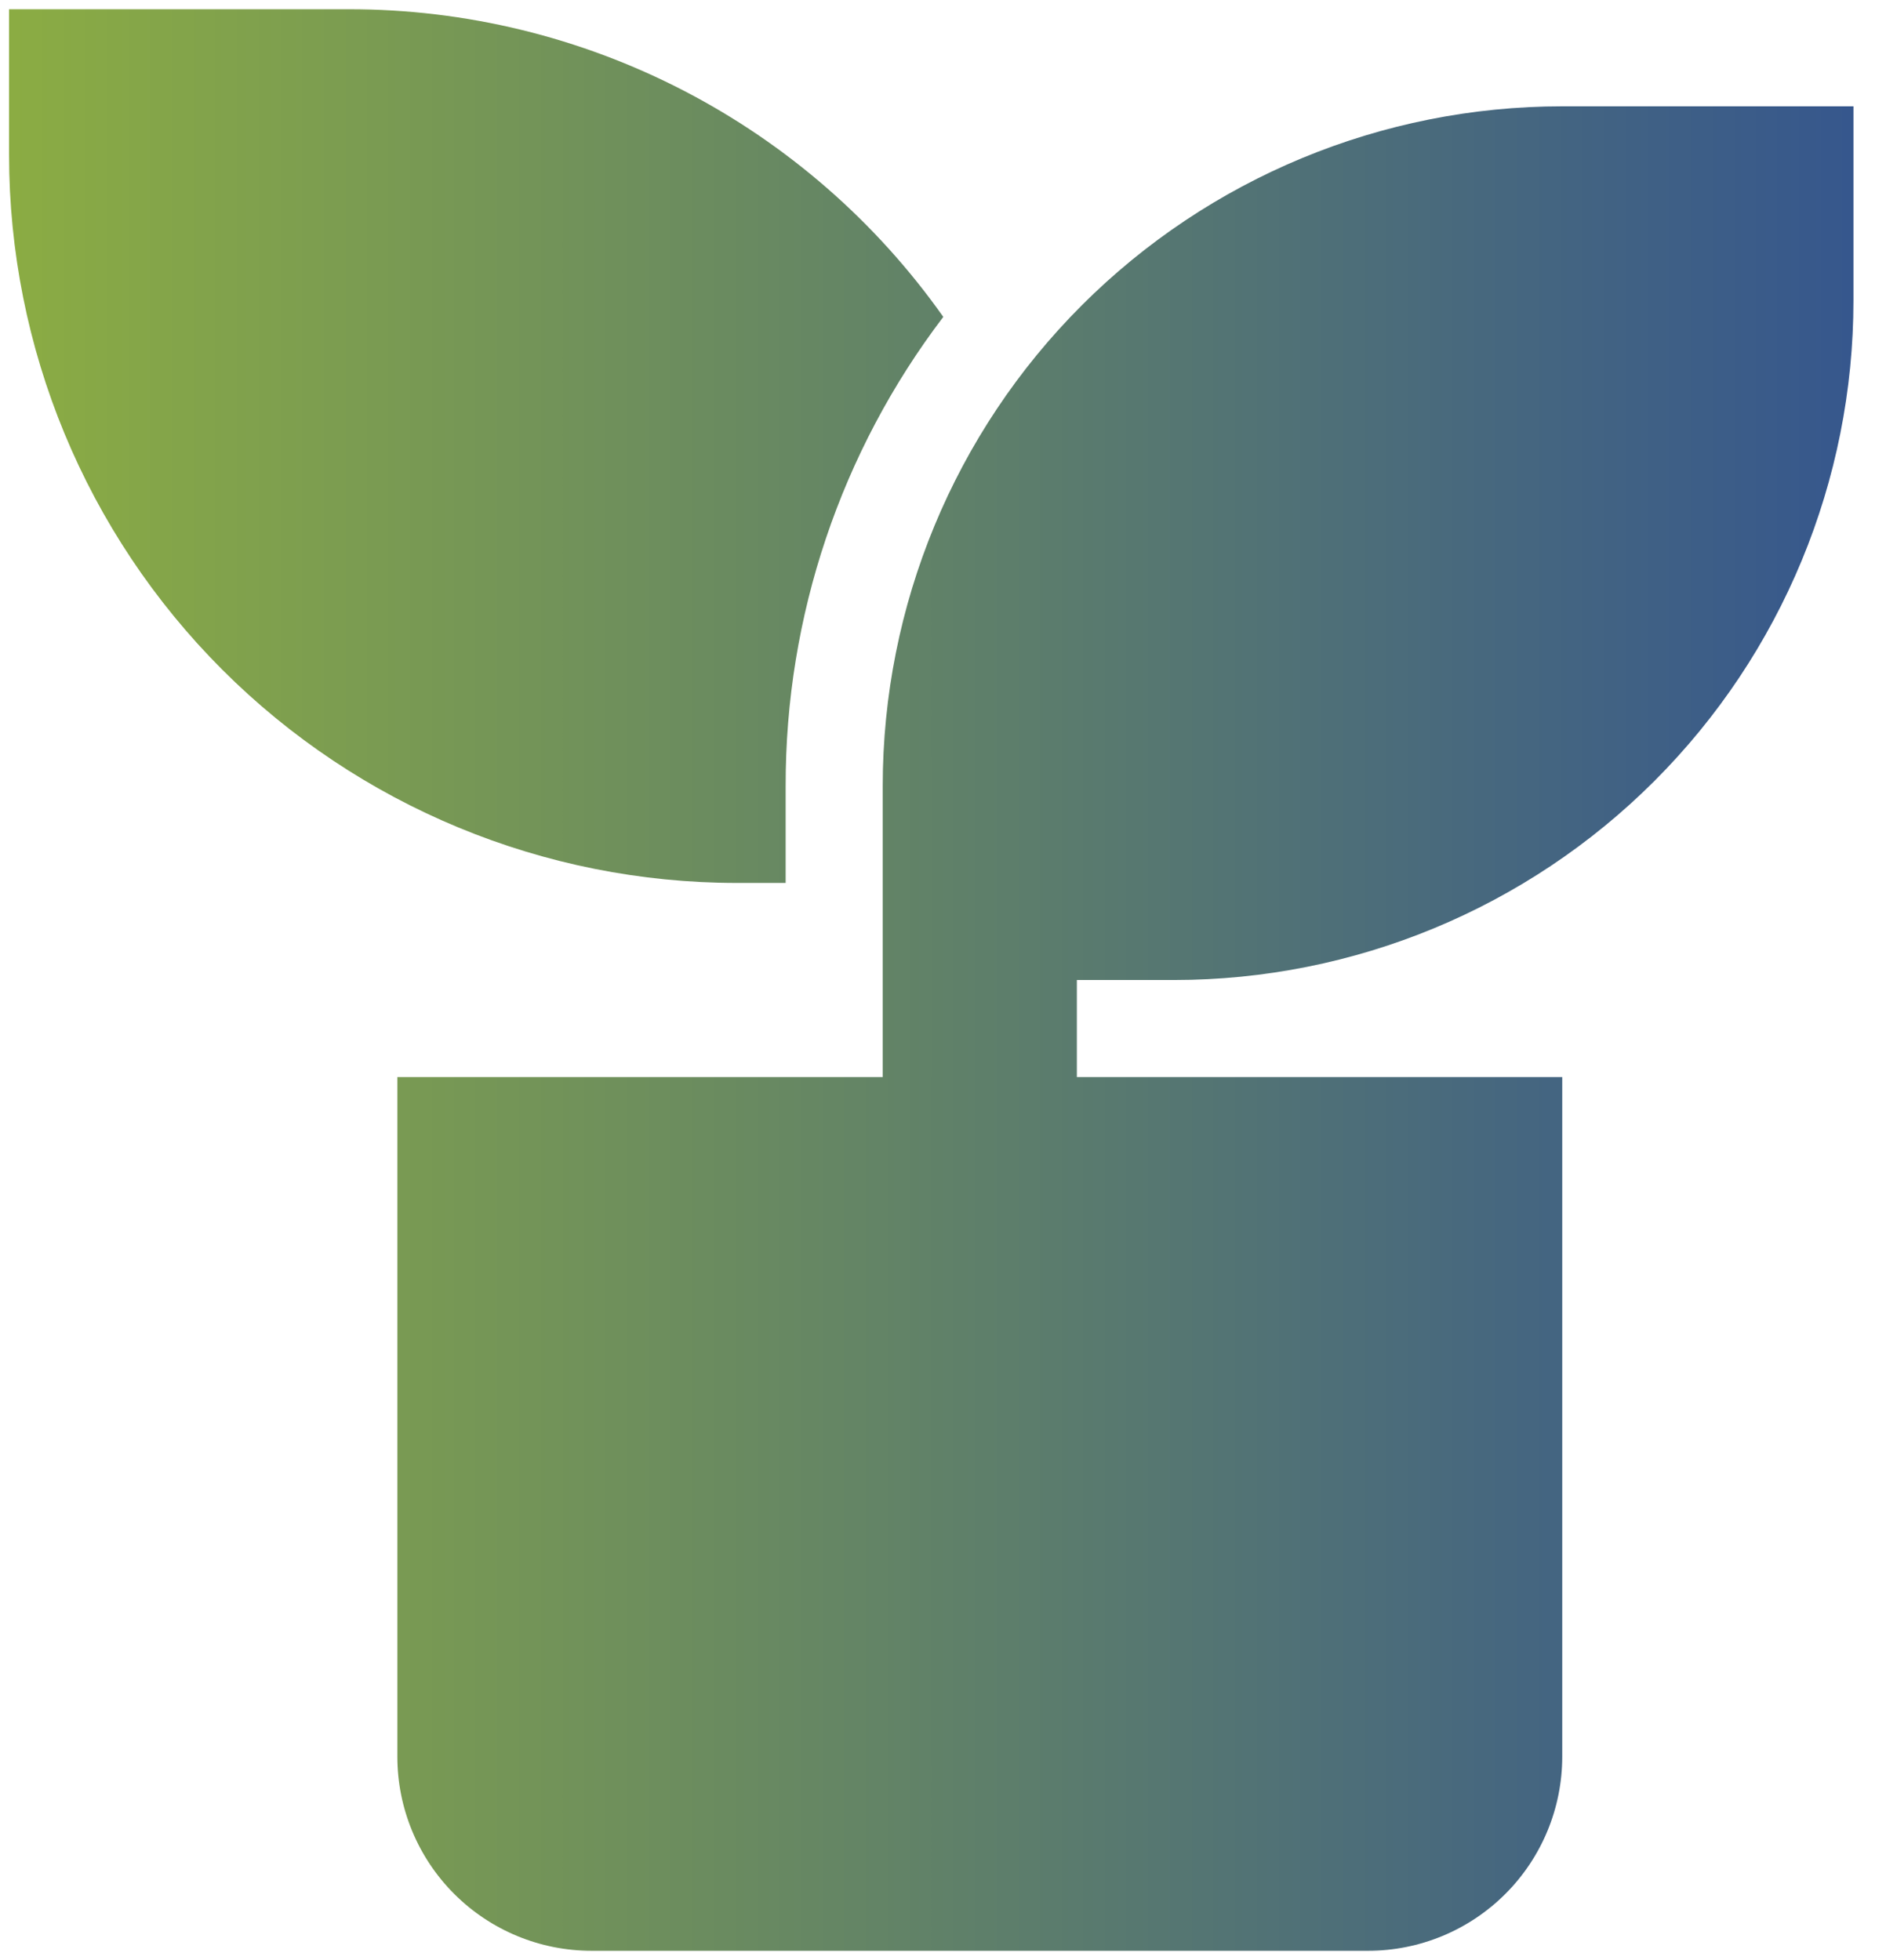 <svg width="51" height="53" viewBox="0 0 51 53" fill="none" xmlns="http://www.w3.org/2000/svg">
<path d="M50.12 2.875V8.125C50.12 12.998 48.184 17.672 44.738 21.118C41.292 24.564 36.618 26.5 31.745 26.5H29.12V29.125H42.245V47.5C42.245 48.892 41.692 50.228 40.707 51.212C39.722 52.197 38.387 52.75 36.995 52.75H15.995C14.602 52.75 13.267 52.197 12.282 51.212C11.298 50.228 10.745 48.892 10.745 47.5V29.125H23.87V21.25C23.87 16.377 25.806 11.703 29.252 8.257C32.698 4.811 37.371 2.875 42.245 2.875H50.12ZM9.432 0.25C12.582 0.247 15.687 1.002 18.484 2.449C21.282 3.897 23.691 5.996 25.508 8.569C22.735 12.214 21.238 16.67 21.245 21.25V23.875H19.932C14.711 23.875 9.703 21.801 6.011 18.109C2.319 14.416 0.245 9.409 0.245 4.188V0.25H9.432Z" fill="url(#paint0_linear_15_228)"/>
<defs>
<linearGradient id="paint0_linear_15_228" x1="0.245" y1="21.906" x2="50.12" y2="21.906" gradientUnits="userSpaceOnUse">
<stop stop-color="#8BAC43"/>
<stop offset="1" stop-color="#36578D"/>
</linearGradient>
</defs>
</svg>

